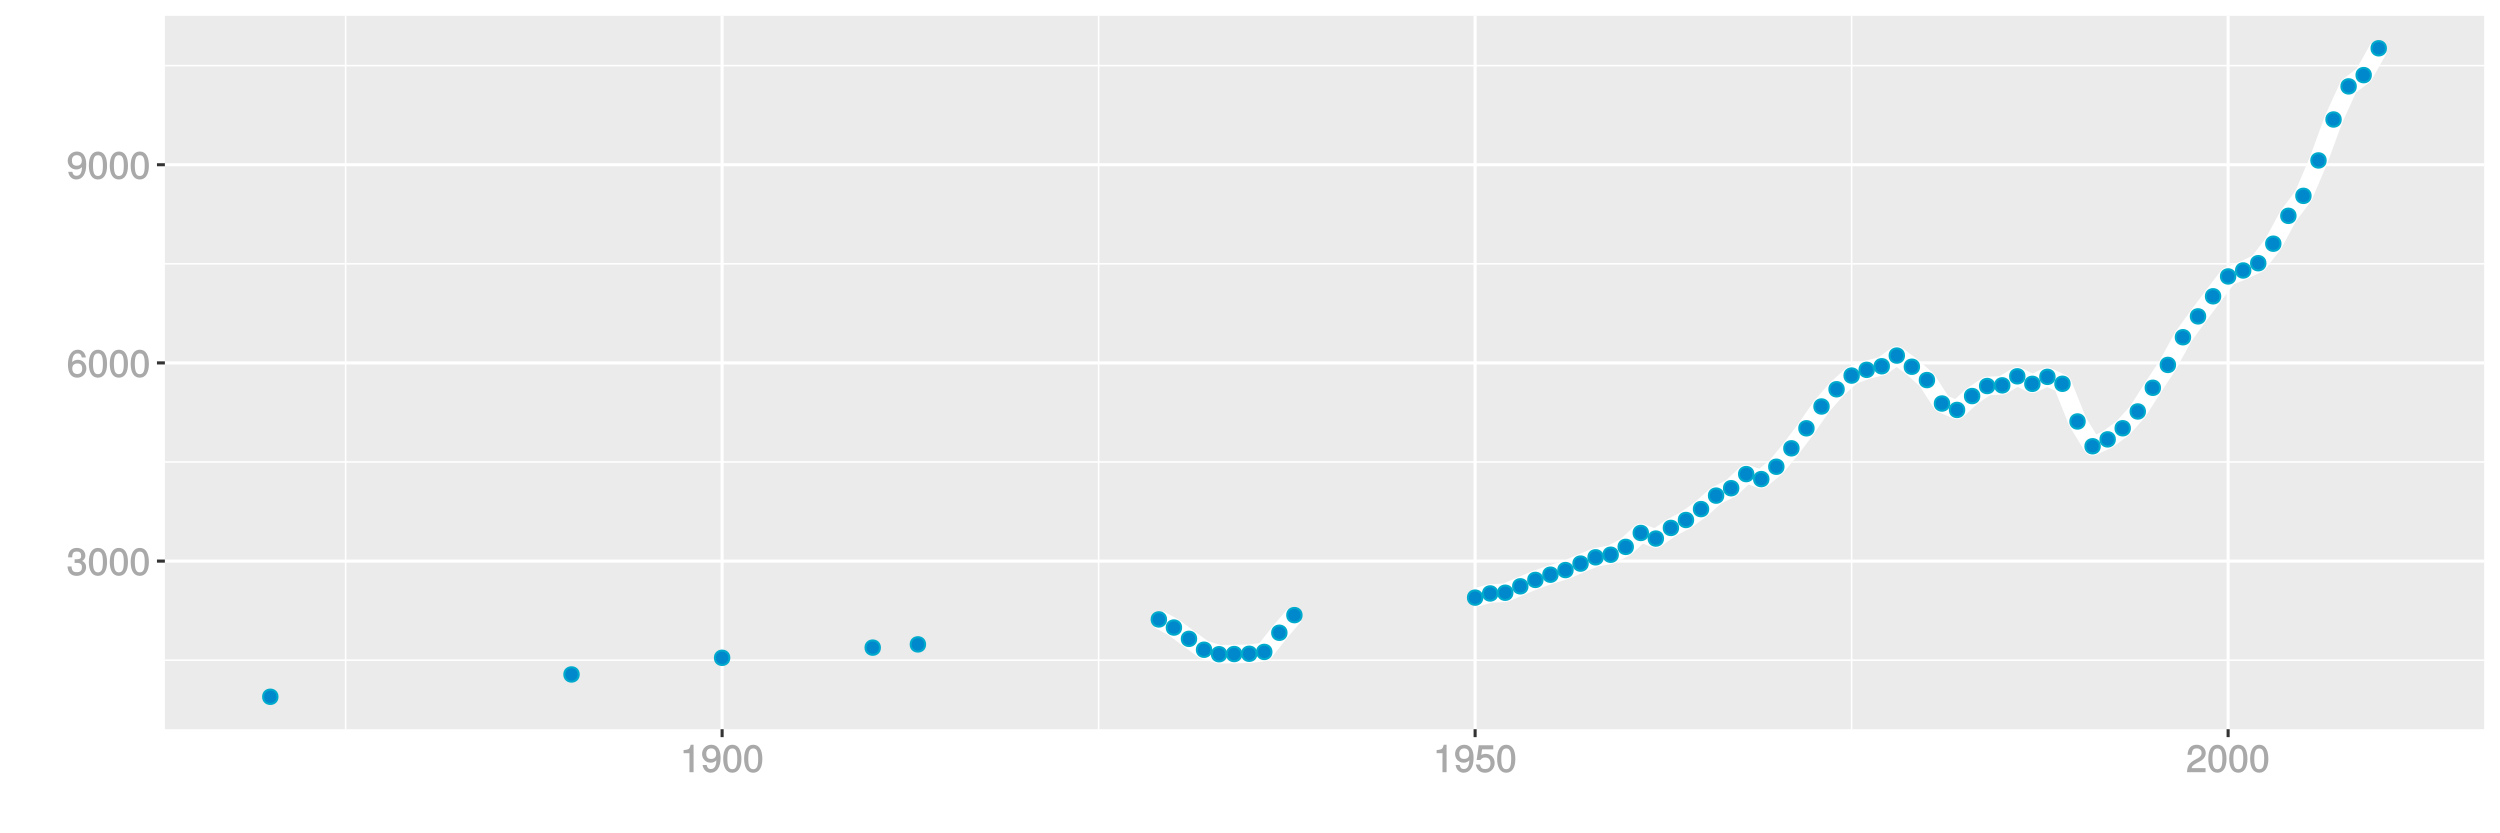 <?xml version="1.0" encoding="UTF-8"?>
<svg xmlns="http://www.w3.org/2000/svg" xmlns:xlink="http://www.w3.org/1999/xlink" width="864pt" height="288pt" viewBox="0 0 864 288" version="1.1">
<defs>
<g>
<symbol overflow="visible" id="glyph0-0">
<path style="stroke:none;" d=""/>
</symbol>
<symbol overflow="visible" id="glyph0-1">
<path style="stroke:none;" d="M 6.703 -2.812 C 6.703 -3.922 6.125 -4.719 5.016 -5.094 L 5.016 -4.828 C 5.875 -5.156 6.438 -5.891 6.438 -6.812 C 6.438 -8.391 5.25 -9.484 3.5 -9.484 C 1.641 -9.484 0.5 -8.328 0.469 -6.234 L 1.891 -6.234 C 1.906 -7.734 2.344 -8.219 3.516 -8.219 C 4.531 -8.219 4.984 -7.75 4.984 -6.766 C 4.984 -5.781 4.703 -5.531 2.734 -5.531 L 2.734 -4.297 L 3.5 -4.297 C 4.766 -4.297 5.266 -3.828 5.266 -2.797 C 5.266 -1.641 4.688 -1.094 3.5 -1.094 C 2.25 -1.094 1.766 -1.578 1.672 -3.062 L 0.266 -3.062 C 0.422 -0.859 1.578 0.188 3.453 0.188 C 5.359 0.188 6.703 -1.062 6.703 -2.812 Z M 6.703 -2.812 "/>
</symbol>
<symbol overflow="visible" id="glyph0-2">
<path style="stroke:none;" d="M 6.719 -4.562 C 6.719 -7.766 5.578 -9.484 3.578 -9.484 C 1.594 -9.484 0.422 -7.734 0.422 -4.641 C 0.422 -1.531 1.594 0.188 3.578 0.188 C 5.531 0.188 6.719 -1.531 6.719 -4.562 Z M 5.281 -4.672 C 5.281 -2.047 4.828 -1.031 3.547 -1.031 C 2.344 -1.031 1.859 -2.109 1.859 -4.625 C 1.859 -7.156 2.344 -8.203 3.578 -8.203 C 4.812 -8.203 5.281 -7.141 5.281 -4.672 Z M 5.281 -4.672 "/>
</symbol>
<symbol overflow="visible" id="glyph0-3">
<path style="stroke:none;" d="M 6.797 -2.984 C 6.797 -4.703 5.5 -6 3.844 -6 C 2.938 -6 2.125 -5.609 1.625 -4.922 L 1.859 -4.844 C 1.875 -7.078 2.469 -8.203 3.781 -8.203 C 4.594 -8.203 5 -7.828 5.219 -6.812 L 6.625 -6.812 C 6.391 -8.453 5.266 -9.484 3.859 -9.484 C 1.719 -9.484 0.422 -7.547 0.422 -4.328 C 0.422 -1.453 1.547 0.188 3.656 0.188 C 5.406 0.188 6.797 -1.188 6.797 -2.984 Z M 5.359 -2.906 C 5.359 -1.734 4.719 -1.094 3.672 -1.094 C 2.594 -1.094 1.922 -1.781 1.922 -2.969 C 1.922 -4.109 2.578 -4.719 3.703 -4.719 C 4.812 -4.719 5.359 -4.141 5.359 -2.906 Z M 5.359 -2.906 "/>
</symbol>
<symbol overflow="visible" id="glyph0-4">
<path style="stroke:none;" d="M 6.75 -4.953 C 6.75 -7.844 5.609 -9.484 3.516 -9.484 C 1.75 -9.484 0.344 -8.094 0.344 -6.297 C 0.344 -4.578 1.656 -3.281 3.328 -3.281 C 4.203 -3.281 4.922 -3.641 5.531 -4.359 L 5.297 -4.453 C 5.281 -2.203 4.688 -1.094 3.375 -1.094 C 2.578 -1.094 2.141 -1.453 1.938 -2.484 L 0.516 -2.484 C 0.766 -0.828 1.891 0.188 3.297 0.188 C 5.453 0.188 6.75 -1.766 6.75 -4.953 Z M 5.219 -6.312 C 5.219 -5.188 4.578 -4.578 3.453 -4.578 C 2.359 -4.578 1.797 -5.141 1.797 -6.391 C 1.797 -7.547 2.438 -8.219 3.5 -8.219 C 4.562 -8.219 5.219 -7.516 5.219 -6.312 Z M 5.219 -6.312 "/>
</symbol>
<symbol overflow="visible" id="glyph0-5">
<path style="stroke:none;" d="M 4.641 -0.125 L 4.641 -9.484 L 3.656 -9.484 C 3.219 -7.938 3.094 -7.875 1.188 -7.625 L 1.188 -6.562 L 3.219 -6.562 L 3.219 0 L 4.641 0 Z M 4.641 -0.125 "/>
</symbol>
<symbol overflow="visible" id="glyph0-6">
<path style="stroke:none;" d="M 6.797 -3.188 C 6.797 -5 5.453 -6.344 3.688 -6.344 C 3.047 -6.344 2.422 -6.125 2.172 -5.938 L 2.453 -7.891 L 6.312 -7.891 L 6.312 -9.297 L 1.297 -9.297 L 0.578 -4.203 L 1.844 -4.203 C 2.422 -4.875 2.766 -5.062 3.484 -5.062 C 4.719 -5.062 5.359 -4.391 5.359 -3.031 C 5.359 -1.703 4.734 -1.094 3.484 -1.094 C 2.484 -1.094 2 -1.453 1.688 -2.641 L 0.281 -2.641 C 0.688 -0.656 1.875 0.188 3.516 0.188 C 5.375 0.188 6.797 -1.234 6.797 -3.188 Z M 6.797 -3.188 "/>
</symbol>
<symbol overflow="visible" id="glyph0-7">
<path style="stroke:none;" d="M 6.766 -6.641 C 6.766 -8.203 5.438 -9.484 3.688 -9.484 C 1.812 -9.484 0.578 -8.391 0.5 -6.016 L 1.906 -6.016 C 2.016 -7.703 2.516 -8.219 3.656 -8.219 C 4.688 -8.219 5.328 -7.609 5.328 -6.609 C 5.328 -5.891 4.938 -5.359 4.125 -4.891 L 2.922 -4.219 C 1 -3.125 0.406 -2.156 0.281 0 L 6.703 0 L 6.703 -1.406 L 1.891 -1.406 C 1.969 -2.016 2.359 -2.406 3.484 -3.062 L 4.781 -3.766 C 6.078 -4.453 6.766 -5.516 6.766 -6.641 Z M 6.766 -6.641 "/>
</symbol>
</g>
<clipPath id="clip1">
  <path d="M 56.984 5.48 L 859 5.48 L 859 253 L 56.984 253 Z M 56.984 5.48 "/>
</clipPath>
<clipPath id="clip2">
  <path d="M 56.984 227 L 859 227 L 859 229 L 56.984 229 Z M 56.984 227 "/>
</clipPath>
<clipPath id="clip3">
  <path d="M 56.984 159 L 859 159 L 859 160 L 56.984 160 Z M 56.984 159 "/>
</clipPath>
<clipPath id="clip4">
  <path d="M 56.984 90 L 859 90 L 859 92 L 56.984 92 Z M 56.984 90 "/>
</clipPath>
<clipPath id="clip5">
  <path d="M 56.984 22 L 859 22 L 859 23 L 56.984 23 Z M 56.984 22 "/>
</clipPath>
<clipPath id="clip6">
  <path d="M 119 5.48 L 120 5.48 L 120 253 L 119 253 Z M 119 5.48 "/>
</clipPath>
<clipPath id="clip7">
  <path d="M 379 5.48 L 380 5.48 L 380 253 L 379 253 Z M 379 5.48 "/>
</clipPath>
<clipPath id="clip8">
  <path d="M 639 5.48 L 641 5.48 L 641 253 L 639 253 Z M 639 5.48 "/>
</clipPath>
<clipPath id="clip9">
  <path d="M 56.984 193 L 859.52 193 L 859.52 195 L 56.984 195 Z M 56.984 193 "/>
</clipPath>
<clipPath id="clip10">
  <path d="M 56.984 124 L 859.52 124 L 859.52 126 L 56.984 126 Z M 56.984 124 "/>
</clipPath>
<clipPath id="clip11">
  <path d="M 56.984 56 L 859.52 56 L 859.52 58 L 56.984 58 Z M 56.984 56 "/>
</clipPath>
<clipPath id="clip12">
  <path d="M 249 5.48 L 251 5.48 L 251 253 L 249 253 Z M 249 5.48 "/>
</clipPath>
<clipPath id="clip13">
  <path d="M 509 5.48 L 511 5.48 L 511 253 L 509 253 Z M 509 5.48 "/>
</clipPath>
<clipPath id="clip14">
  <path d="M 769 5.48 L 771 5.48 L 771 253 L 769 253 Z M 769 5.48 "/>
</clipPath>
</defs>
<g id="surface6791">
<rect x="0" y="0" width="864" height="288" style="fill:rgb(100%,100%,100%);fill-opacity:1;stroke:none;"/>
<rect x="0" y="0" width="864" height="288" style="fill:rgb(100%,100%,100%);fill-opacity:1;stroke:none;"/>
<path style="fill:none;stroke-width:1.067;stroke-linecap:round;stroke-linejoin:round;stroke:rgb(100%,100%,100%);stroke-opacity:1;stroke-miterlimit:10;" d="M 0 288 L 864 288 L 864 0 L 0 0 Z M 0 288 "/>
<g clip-path="url(#clip1)" clip-rule="nonzero">
<path style=" stroke:none;fill-rule:nonzero;fill:rgb(92.157%,92.157%,92.157%);fill-opacity:1;" d="M 56.984 252.016 L 858.52 252.016 L 858.52 5.48 L 56.984 5.48 Z M 56.984 252.016 "/>
</g>
<g clip-path="url(#clip2)" clip-rule="nonzero">
<path style="fill:none;stroke-width:0.533;stroke-linecap:butt;stroke-linejoin:round;stroke:rgb(100%,100%,100%);stroke-opacity:1;stroke-miterlimit:10;" d="M 56.984 228.16 L 858.52 228.16 "/>
</g>
<g clip-path="url(#clip3)" clip-rule="nonzero">
<path style="fill:none;stroke-width:0.533;stroke-linecap:butt;stroke-linejoin:round;stroke:rgb(100%,100%,100%);stroke-opacity:1;stroke-miterlimit:10;" d="M 56.984 159.664 L 858.52 159.664 "/>
</g>
<g clip-path="url(#clip4)" clip-rule="nonzero">
<path style="fill:none;stroke-width:0.533;stroke-linecap:butt;stroke-linejoin:round;stroke:rgb(100%,100%,100%);stroke-opacity:1;stroke-miterlimit:10;" d="M 56.984 91.172 L 858.52 91.172 "/>
</g>
<g clip-path="url(#clip5)" clip-rule="nonzero">
<path style="fill:none;stroke-width:0.533;stroke-linecap:butt;stroke-linejoin:round;stroke:rgb(100%,100%,100%);stroke-opacity:1;stroke-miterlimit:10;" d="M 56.984 22.68 L 858.52 22.68 "/>
</g>
<g clip-path="url(#clip6)" clip-rule="nonzero">
<path style="fill:none;stroke-width:0.533;stroke-linecap:butt;stroke-linejoin:round;stroke:rgb(100%,100%,100%);stroke-opacity:1;stroke-miterlimit:10;" d="M 119.445 252.016 L 119.445 5.48 "/>
</g>
<g clip-path="url(#clip7)" clip-rule="nonzero">
<path style="fill:none;stroke-width:0.533;stroke-linecap:butt;stroke-linejoin:round;stroke:rgb(100%,100%,100%);stroke-opacity:1;stroke-miterlimit:10;" d="M 379.684 252.016 L 379.684 5.48 "/>
</g>
<g clip-path="url(#clip8)" clip-rule="nonzero">
<path style="fill:none;stroke-width:0.533;stroke-linecap:butt;stroke-linejoin:round;stroke:rgb(100%,100%,100%);stroke-opacity:1;stroke-miterlimit:10;" d="M 639.922 252.016 L 639.922 5.48 "/>
</g>
<g clip-path="url(#clip9)" clip-rule="nonzero">
<path style="fill:none;stroke-width:1.067;stroke-linecap:butt;stroke-linejoin:round;stroke:rgb(100%,100%,100%);stroke-opacity:1;stroke-miterlimit:10;" d="M 56.984 193.914 L 858.52 193.914 "/>
</g>
<g clip-path="url(#clip10)" clip-rule="nonzero">
<path style="fill:none;stroke-width:1.067;stroke-linecap:butt;stroke-linejoin:round;stroke:rgb(100%,100%,100%);stroke-opacity:1;stroke-miterlimit:10;" d="M 56.984 125.418 L 858.52 125.418 "/>
</g>
<g clip-path="url(#clip11)" clip-rule="nonzero">
<path style="fill:none;stroke-width:1.067;stroke-linecap:butt;stroke-linejoin:round;stroke:rgb(100%,100%,100%);stroke-opacity:1;stroke-miterlimit:10;" d="M 56.984 56.926 L 858.52 56.926 "/>
</g>
<g clip-path="url(#clip12)" clip-rule="nonzero">
<path style="fill:none;stroke-width:1.067;stroke-linecap:butt;stroke-linejoin:round;stroke:rgb(100%,100%,100%);stroke-opacity:1;stroke-miterlimit:10;" d="M 249.562 252.016 L 249.562 5.48 "/>
</g>
<g clip-path="url(#clip13)" clip-rule="nonzero">
<path style="fill:none;stroke-width:1.067;stroke-linecap:butt;stroke-linejoin:round;stroke:rgb(100%,100%,100%);stroke-opacity:1;stroke-miterlimit:10;" d="M 509.801 252.016 L 509.801 5.48 "/>
</g>
<g clip-path="url(#clip14)" clip-rule="nonzero">
<path style="fill:none;stroke-width:1.067;stroke-linecap:butt;stroke-linejoin:round;stroke:rgb(100%,100%,100%);stroke-opacity:1;stroke-miterlimit:10;" d="M 770.039 252.016 L 770.039 5.48 "/>
</g>
<path style="fill:none;stroke-width:6.402;stroke-linecap:butt;stroke-linejoin:round;stroke:rgb(100%,100%,100%);stroke-opacity:1;stroke-miterlimit:1;" d="M 400.5 214.07 L 405.707 216.879 L 410.91 220.785 L 416.117 224.551 L 421.32 226.105 L 426.523 226.035 L 431.73 225.945 L 436.934 225.305 L 442.141 218.684 L 447.344 212.59 "/>
<path style="fill:none;stroke-width:6.402;stroke-linecap:butt;stroke-linejoin:round;stroke:rgb(100%,100%,100%);stroke-opacity:1;stroke-miterlimit:1;" d="M 509.801 206.539 L 515.008 205.098 L 520.211 204.848 L 525.414 202.633 L 530.621 200.418 L 535.824 198.617 L 541.031 197.016 L 546.234 194.781 L 551.438 192.609 L 556.645 191.719 L 561.848 189.004 L 567.055 184.188 L 572.258 186.125 L 577.465 182.449 L 582.668 179.711 L 587.871 175.945 L 593.078 171.285 L 598.281 168.73 L 603.488 163.844 L 608.691 165.578 L 613.895 161.309 L 619.102 154.938 L 624.305 148.02 L 629.512 140.488 L 634.715 134.527 L 639.922 129.801 L 645.125 127.816 L 650.328 126.582 L 655.535 122.883 L 660.738 126.742 L 665.945 131.355 L 671.148 139.461 L 676.355 141.676 L 681.559 136.879 L 686.762 133.41 L 691.969 133.18 L 697.172 130.055 L 702.379 132.656 L 707.582 130.234 L 712.785 132.633 L 717.992 145.66 L 723.195 154.23 L 728.402 151.848 L 733.605 148.008 L 738.812 142.203 L 744.016 134.02 L 749.219 126.113 L 754.426 116.551 L 759.629 109.34 L 764.836 102.402 L 770.039 95.535 L 775.246 93.48 L 780.449 90.961 L 785.652 84.227 L 790.859 74.594 L 796.062 67.688 L 801.27 55.445 L 806.473 41.297 L 811.676 29.855 L 816.883 25.961 L 822.086 16.688 "/>
<path style="fill-rule:nonzero;fill:rgb(0%,53.333%,80%);fill-opacity:1;stroke-width:0.709;stroke-linecap:round;stroke-linejoin:round;stroke:rgb(0%,66.667%,80%);stroke-opacity:1;stroke-miterlimit:10;" d="M 95.906 240.809 C 95.906 244.125 90.93 244.125 90.93 240.809 C 90.93 237.488 95.906 237.488 95.906 240.809 "/>
<path style="fill-rule:nonzero;fill:rgb(0%,53.333%,80%);fill-opacity:1;stroke-width:0.709;stroke-linecap:round;stroke-linejoin:round;stroke:rgb(0%,66.667%,80%);stroke-opacity:1;stroke-miterlimit:10;" d="M 200.004 233.09 C 200.004 236.41 195.027 236.41 195.027 233.09 C 195.027 229.773 200.004 229.773 200.004 233.09 "/>
<path style="fill-rule:nonzero;fill:rgb(0%,53.333%,80%);fill-opacity:1;stroke-width:0.709;stroke-linecap:round;stroke-linejoin:round;stroke:rgb(0%,66.667%,80%);stroke-opacity:1;stroke-miterlimit:10;" d="M 252.051 227.336 C 252.051 230.656 247.074 230.656 247.074 227.336 C 247.074 224.02 252.051 224.02 252.051 227.336 "/>
<path style="fill-rule:nonzero;fill:rgb(0%,53.333%,80%);fill-opacity:1;stroke-width:0.709;stroke-linecap:round;stroke-linejoin:round;stroke:rgb(0%,66.667%,80%);stroke-opacity:1;stroke-miterlimit:10;" d="M 304.098 223.82 C 304.098 227.141 299.121 227.141 299.121 223.82 C 299.121 220.504 304.098 220.504 304.098 223.82 "/>
<path style="fill-rule:nonzero;fill:rgb(0%,53.333%,80%);fill-opacity:1;stroke-width:0.709;stroke-linecap:round;stroke-linejoin:round;stroke:rgb(0%,66.667%,80%);stroke-opacity:1;stroke-miterlimit:10;" d="M 319.715 222.703 C 319.715 226.02 314.738 226.02 314.738 222.703 C 314.738 219.383 319.715 219.383 319.715 222.703 "/>
<path style="fill-rule:nonzero;fill:rgb(0%,53.333%,80%);fill-opacity:1;stroke-width:0.709;stroke-linecap:round;stroke-linejoin:round;stroke:rgb(0%,66.667%,80%);stroke-opacity:1;stroke-miterlimit:10;" d="M 402.988 214.07 C 402.988 217.391 398.012 217.391 398.012 214.07 C 398.012 210.754 402.988 210.754 402.988 214.07 "/>
<path style="fill-rule:nonzero;fill:rgb(0%,53.333%,80%);fill-opacity:1;stroke-width:0.709;stroke-linecap:round;stroke-linejoin:round;stroke:rgb(0%,66.667%,80%);stroke-opacity:1;stroke-miterlimit:10;" d="M 408.195 216.879 C 408.195 220.199 403.219 220.199 403.219 216.879 C 403.219 213.562 408.195 213.562 408.195 216.879 "/>
<path style="fill-rule:nonzero;fill:rgb(0%,53.333%,80%);fill-opacity:1;stroke-width:0.709;stroke-linecap:round;stroke-linejoin:round;stroke:rgb(0%,66.667%,80%);stroke-opacity:1;stroke-miterlimit:10;" d="M 413.398 220.785 C 413.398 224.102 408.422 224.102 408.422 220.785 C 408.422 217.469 413.398 217.469 413.398 220.785 "/>
<path style="fill-rule:nonzero;fill:rgb(0%,53.333%,80%);fill-opacity:1;stroke-width:0.709;stroke-linecap:round;stroke-linejoin:round;stroke:rgb(0%,66.667%,80%);stroke-opacity:1;stroke-miterlimit:10;" d="M 418.605 224.551 C 418.605 227.871 413.629 227.871 413.629 224.551 C 413.629 221.234 418.605 221.234 418.605 224.551 "/>
<path style="fill-rule:nonzero;fill:rgb(0%,53.333%,80%);fill-opacity:1;stroke-width:0.709;stroke-linecap:round;stroke-linejoin:round;stroke:rgb(0%,66.667%,80%);stroke-opacity:1;stroke-miterlimit:10;" d="M 423.809 226.105 C 423.809 229.422 418.832 229.422 418.832 226.105 C 418.832 222.785 423.809 222.785 423.809 226.105 "/>
<path style="fill-rule:nonzero;fill:rgb(0%,53.333%,80%);fill-opacity:1;stroke-width:0.709;stroke-linecap:round;stroke-linejoin:round;stroke:rgb(0%,66.667%,80%);stroke-opacity:1;stroke-miterlimit:10;" d="M 429.012 226.035 C 429.012 229.352 424.035 229.352 424.035 226.035 C 424.035 222.719 429.012 222.719 429.012 226.035 "/>
<path style="fill-rule:nonzero;fill:rgb(0%,53.333%,80%);fill-opacity:1;stroke-width:0.709;stroke-linecap:round;stroke-linejoin:round;stroke:rgb(0%,66.667%,80%);stroke-opacity:1;stroke-miterlimit:10;" d="M 434.219 225.945 C 434.219 229.262 429.242 229.262 429.242 225.945 C 429.242 222.625 434.219 222.625 434.219 225.945 "/>
<path style="fill-rule:nonzero;fill:rgb(0%,53.333%,80%);fill-opacity:1;stroke-width:0.709;stroke-linecap:round;stroke-linejoin:round;stroke:rgb(0%,66.667%,80%);stroke-opacity:1;stroke-miterlimit:10;" d="M 439.422 225.305 C 439.422 228.621 434.445 228.621 434.445 225.305 C 434.445 221.988 439.422 221.988 439.422 225.305 "/>
<path style="fill-rule:nonzero;fill:rgb(0%,53.333%,80%);fill-opacity:1;stroke-width:0.709;stroke-linecap:round;stroke-linejoin:round;stroke:rgb(0%,66.667%,80%);stroke-opacity:1;stroke-miterlimit:10;" d="M 444.629 218.684 C 444.629 222 439.652 222 439.652 218.684 C 439.652 215.367 444.629 215.367 444.629 218.684 "/>
<path style="fill-rule:nonzero;fill:rgb(0%,53.333%,80%);fill-opacity:1;stroke-width:0.709;stroke-linecap:round;stroke-linejoin:round;stroke:rgb(0%,66.667%,80%);stroke-opacity:1;stroke-miterlimit:10;" d="M 449.832 212.59 C 449.832 215.906 444.855 215.906 444.855 212.59 C 444.855 209.27 449.832 209.27 449.832 212.59 "/>
<path style="fill-rule:nonzero;fill:rgb(0%,53.333%,80%);fill-opacity:1;stroke-width:0.709;stroke-linecap:round;stroke-linejoin:round;stroke:rgb(0%,66.667%,80%);stroke-opacity:1;stroke-miterlimit:10;" d="M 512.289 206.539 C 512.289 209.855 507.312 209.855 507.312 206.539 C 507.312 203.219 512.289 203.219 512.289 206.539 "/>
<path style="fill-rule:nonzero;fill:rgb(0%,53.333%,80%);fill-opacity:1;stroke-width:0.709;stroke-linecap:round;stroke-linejoin:round;stroke:rgb(0%,66.667%,80%);stroke-opacity:1;stroke-miterlimit:10;" d="M 517.496 205.098 C 517.496 208.418 512.52 208.418 512.52 205.098 C 512.52 201.781 517.496 201.781 517.496 205.098 "/>
<path style="fill-rule:nonzero;fill:rgb(0%,53.333%,80%);fill-opacity:1;stroke-width:0.709;stroke-linecap:round;stroke-linejoin:round;stroke:rgb(0%,66.667%,80%);stroke-opacity:1;stroke-miterlimit:10;" d="M 522.699 204.848 C 522.699 208.168 517.723 208.168 517.723 204.848 C 517.723 201.531 522.699 201.531 522.699 204.848 "/>
<path style="fill-rule:nonzero;fill:rgb(0%,53.333%,80%);fill-opacity:1;stroke-width:0.709;stroke-linecap:round;stroke-linejoin:round;stroke:rgb(0%,66.667%,80%);stroke-opacity:1;stroke-miterlimit:10;" d="M 527.902 202.633 C 527.902 205.953 522.926 205.953 522.926 202.633 C 522.926 199.316 527.902 199.316 527.902 202.633 "/>
<path style="fill-rule:nonzero;fill:rgb(0%,53.333%,80%);fill-opacity:1;stroke-width:0.709;stroke-linecap:round;stroke-linejoin:round;stroke:rgb(0%,66.667%,80%);stroke-opacity:1;stroke-miterlimit:10;" d="M 533.109 200.418 C 533.109 203.738 528.133 203.738 528.133 200.418 C 528.133 197.102 533.109 197.102 533.109 200.418 "/>
<path style="fill-rule:nonzero;fill:rgb(0%,53.333%,80%);fill-opacity:1;stroke-width:0.709;stroke-linecap:round;stroke-linejoin:round;stroke:rgb(0%,66.667%,80%);stroke-opacity:1;stroke-miterlimit:10;" d="M 538.312 198.617 C 538.312 201.934 533.336 201.934 533.336 198.617 C 533.336 195.297 538.312 195.297 538.312 198.617 "/>
<path style="fill-rule:nonzero;fill:rgb(0%,53.333%,80%);fill-opacity:1;stroke-width:0.709;stroke-linecap:round;stroke-linejoin:round;stroke:rgb(0%,66.667%,80%);stroke-opacity:1;stroke-miterlimit:10;" d="M 543.52 197.016 C 543.52 200.336 538.543 200.336 538.543 197.016 C 538.543 193.699 543.52 193.699 543.52 197.016 "/>
<path style="fill-rule:nonzero;fill:rgb(0%,53.333%,80%);fill-opacity:1;stroke-width:0.709;stroke-linecap:round;stroke-linejoin:round;stroke:rgb(0%,66.667%,80%);stroke-opacity:1;stroke-miterlimit:10;" d="M 548.723 194.781 C 548.723 198.098 543.746 198.098 543.746 194.781 C 543.746 191.461 548.723 191.461 548.723 194.781 "/>
<path style="fill-rule:nonzero;fill:rgb(0%,53.333%,80%);fill-opacity:1;stroke-width:0.709;stroke-linecap:round;stroke-linejoin:round;stroke:rgb(0%,66.667%,80%);stroke-opacity:1;stroke-miterlimit:10;" d="M 553.926 192.609 C 553.926 195.93 548.949 195.93 548.949 192.609 C 548.949 189.293 553.926 189.293 553.926 192.609 "/>
<path style="fill-rule:nonzero;fill:rgb(0%,53.333%,80%);fill-opacity:1;stroke-width:0.709;stroke-linecap:round;stroke-linejoin:round;stroke:rgb(0%,66.667%,80%);stroke-opacity:1;stroke-miterlimit:10;" d="M 559.133 191.719 C 559.133 195.039 554.156 195.039 554.156 191.719 C 554.156 188.402 559.133 188.402 559.133 191.719 "/>
<path style="fill-rule:nonzero;fill:rgb(0%,53.333%,80%);fill-opacity:1;stroke-width:0.709;stroke-linecap:round;stroke-linejoin:round;stroke:rgb(0%,66.667%,80%);stroke-opacity:1;stroke-miterlimit:10;" d="M 564.336 189.004 C 564.336 192.32 559.359 192.32 559.359 189.004 C 559.359 185.688 564.336 185.688 564.336 189.004 "/>
<path style="fill-rule:nonzero;fill:rgb(0%,53.333%,80%);fill-opacity:1;stroke-width:0.709;stroke-linecap:round;stroke-linejoin:round;stroke:rgb(0%,66.667%,80%);stroke-opacity:1;stroke-miterlimit:10;" d="M 569.543 184.188 C 569.543 187.504 564.566 187.504 564.566 184.188 C 564.566 180.867 569.543 180.867 569.543 184.188 "/>
<path style="fill-rule:nonzero;fill:rgb(0%,53.333%,80%);fill-opacity:1;stroke-width:0.709;stroke-linecap:round;stroke-linejoin:round;stroke:rgb(0%,66.667%,80%);stroke-opacity:1;stroke-miterlimit:10;" d="M 574.746 186.125 C 574.746 189.445 569.77 189.445 569.77 186.125 C 569.77 182.809 574.746 182.809 574.746 186.125 "/>
<path style="fill-rule:nonzero;fill:rgb(0%,53.333%,80%);fill-opacity:1;stroke-width:0.709;stroke-linecap:round;stroke-linejoin:round;stroke:rgb(0%,66.667%,80%);stroke-opacity:1;stroke-miterlimit:10;" d="M 579.953 182.449 C 579.953 185.77 574.977 185.77 574.977 182.449 C 574.977 179.133 579.953 179.133 579.953 182.449 "/>
<path style="fill-rule:nonzero;fill:rgb(0%,53.333%,80%);fill-opacity:1;stroke-width:0.709;stroke-linecap:round;stroke-linejoin:round;stroke:rgb(0%,66.667%,80%);stroke-opacity:1;stroke-miterlimit:10;" d="M 585.156 179.711 C 585.156 183.027 580.18 183.027 580.18 179.711 C 580.18 176.395 585.156 176.395 585.156 179.711 "/>
<path style="fill-rule:nonzero;fill:rgb(0%,53.333%,80%);fill-opacity:1;stroke-width:0.709;stroke-linecap:round;stroke-linejoin:round;stroke:rgb(0%,66.667%,80%);stroke-opacity:1;stroke-miterlimit:10;" d="M 590.359 175.945 C 590.359 179.262 585.383 179.262 585.383 175.945 C 585.383 172.625 590.359 172.625 590.359 175.945 "/>
<path style="fill-rule:nonzero;fill:rgb(0%,53.333%,80%);fill-opacity:1;stroke-width:0.709;stroke-linecap:round;stroke-linejoin:round;stroke:rgb(0%,66.667%,80%);stroke-opacity:1;stroke-miterlimit:10;" d="M 595.566 171.285 C 595.566 174.605 590.59 174.605 590.59 171.285 C 590.59 167.969 595.566 167.969 595.566 171.285 "/>
<path style="fill-rule:nonzero;fill:rgb(0%,53.333%,80%);fill-opacity:1;stroke-width:0.709;stroke-linecap:round;stroke-linejoin:round;stroke:rgb(0%,66.667%,80%);stroke-opacity:1;stroke-miterlimit:10;" d="M 600.77 168.73 C 600.77 172.047 595.793 172.047 595.793 168.73 C 595.793 165.41 600.77 165.41 600.77 168.73 "/>
<path style="fill-rule:nonzero;fill:rgb(0%,53.333%,80%);fill-opacity:1;stroke-width:0.709;stroke-linecap:round;stroke-linejoin:round;stroke:rgb(0%,66.667%,80%);stroke-opacity:1;stroke-miterlimit:10;" d="M 605.977 163.844 C 605.977 167.16 601 167.16 601 163.844 C 601 160.527 605.977 160.527 605.977 163.844 "/>
<path style="fill-rule:nonzero;fill:rgb(0%,53.333%,80%);fill-opacity:1;stroke-width:0.709;stroke-linecap:round;stroke-linejoin:round;stroke:rgb(0%,66.667%,80%);stroke-opacity:1;stroke-miterlimit:10;" d="M 611.18 165.578 C 611.18 168.895 606.203 168.895 606.203 165.578 C 606.203 162.262 611.18 162.262 611.18 165.578 "/>
<path style="fill-rule:nonzero;fill:rgb(0%,53.333%,80%);fill-opacity:1;stroke-width:0.709;stroke-linecap:round;stroke-linejoin:round;stroke:rgb(0%,66.667%,80%);stroke-opacity:1;stroke-miterlimit:10;" d="M 616.383 161.309 C 616.383 164.625 611.406 164.625 611.406 161.309 C 611.406 157.992 616.383 157.992 616.383 161.309 "/>
<path style="fill-rule:nonzero;fill:rgb(0%,53.333%,80%);fill-opacity:1;stroke-width:0.709;stroke-linecap:round;stroke-linejoin:round;stroke:rgb(0%,66.667%,80%);stroke-opacity:1;stroke-miterlimit:10;" d="M 621.59 154.938 C 621.59 158.258 616.613 158.258 616.613 154.938 C 616.613 151.621 621.59 151.621 621.59 154.938 "/>
<path style="fill-rule:nonzero;fill:rgb(0%,53.333%,80%);fill-opacity:1;stroke-width:0.709;stroke-linecap:round;stroke-linejoin:round;stroke:rgb(0%,66.667%,80%);stroke-opacity:1;stroke-miterlimit:10;" d="M 626.793 148.02 C 626.793 151.34 621.816 151.34 621.816 148.02 C 621.816 144.703 626.793 144.703 626.793 148.02 "/>
<path style="fill-rule:nonzero;fill:rgb(0%,53.333%,80%);fill-opacity:1;stroke-width:0.709;stroke-linecap:round;stroke-linejoin:round;stroke:rgb(0%,66.667%,80%);stroke-opacity:1;stroke-miterlimit:10;" d="M 632 140.488 C 632 143.805 627.023 143.805 627.023 140.488 C 627.023 137.168 632 137.168 632 140.488 "/>
<path style="fill-rule:nonzero;fill:rgb(0%,53.333%,80%);fill-opacity:1;stroke-width:0.709;stroke-linecap:round;stroke-linejoin:round;stroke:rgb(0%,66.667%,80%);stroke-opacity:1;stroke-miterlimit:10;" d="M 637.203 134.527 C 637.203 137.848 632.227 137.848 632.227 134.527 C 632.227 131.211 637.203 131.211 637.203 134.527 "/>
<path style="fill-rule:nonzero;fill:rgb(0%,53.333%,80%);fill-opacity:1;stroke-width:0.709;stroke-linecap:round;stroke-linejoin:round;stroke:rgb(0%,66.667%,80%);stroke-opacity:1;stroke-miterlimit:10;" d="M 642.41 129.801 C 642.41 133.121 637.434 133.121 637.434 129.801 C 637.434 126.484 642.41 126.484 642.41 129.801 "/>
<path style="fill-rule:nonzero;fill:rgb(0%,53.333%,80%);fill-opacity:1;stroke-width:0.709;stroke-linecap:round;stroke-linejoin:round;stroke:rgb(0%,66.667%,80%);stroke-opacity:1;stroke-miterlimit:10;" d="M 647.613 127.816 C 647.613 131.133 642.637 131.133 642.637 127.816 C 642.637 124.5 647.613 124.5 647.613 127.816 "/>
<path style="fill-rule:nonzero;fill:rgb(0%,53.333%,80%);fill-opacity:1;stroke-width:0.709;stroke-linecap:round;stroke-linejoin:round;stroke:rgb(0%,66.667%,80%);stroke-opacity:1;stroke-miterlimit:10;" d="M 652.816 126.582 C 652.816 129.902 647.84 129.902 647.84 126.582 C 647.84 123.266 652.816 123.266 652.816 126.582 "/>
<path style="fill-rule:nonzero;fill:rgb(0%,53.333%,80%);fill-opacity:1;stroke-width:0.709;stroke-linecap:round;stroke-linejoin:round;stroke:rgb(0%,66.667%,80%);stroke-opacity:1;stroke-miterlimit:10;" d="M 658.023 122.883 C 658.023 126.203 653.047 126.203 653.047 122.883 C 653.047 119.566 658.023 119.566 658.023 122.883 "/>
<path style="fill-rule:nonzero;fill:rgb(0%,53.333%,80%);fill-opacity:1;stroke-width:0.709;stroke-linecap:round;stroke-linejoin:round;stroke:rgb(0%,66.667%,80%);stroke-opacity:1;stroke-miterlimit:10;" d="M 663.227 126.742 C 663.227 130.059 658.25 130.059 658.25 126.742 C 658.25 123.426 663.227 123.426 663.227 126.742 "/>
<path style="fill-rule:nonzero;fill:rgb(0%,53.333%,80%);fill-opacity:1;stroke-width:0.709;stroke-linecap:round;stroke-linejoin:round;stroke:rgb(0%,66.667%,80%);stroke-opacity:1;stroke-miterlimit:10;" d="M 668.434 131.355 C 668.434 134.672 663.457 134.672 663.457 131.355 C 663.457 128.035 668.434 128.035 668.434 131.355 "/>
<path style="fill-rule:nonzero;fill:rgb(0%,53.333%,80%);fill-opacity:1;stroke-width:0.709;stroke-linecap:round;stroke-linejoin:round;stroke:rgb(0%,66.667%,80%);stroke-opacity:1;stroke-miterlimit:10;" d="M 673.637 139.461 C 673.637 142.777 668.66 142.777 668.66 139.461 C 668.66 136.141 673.637 136.141 673.637 139.461 "/>
<path style="fill-rule:nonzero;fill:rgb(0%,53.333%,80%);fill-opacity:1;stroke-width:0.709;stroke-linecap:round;stroke-linejoin:round;stroke:rgb(0%,66.667%,80%);stroke-opacity:1;stroke-miterlimit:10;" d="M 678.844 141.676 C 678.844 144.992 673.867 144.992 673.867 141.676 C 673.867 138.355 678.844 138.355 678.844 141.676 "/>
<path style="fill-rule:nonzero;fill:rgb(0%,53.333%,80%);fill-opacity:1;stroke-width:0.709;stroke-linecap:round;stroke-linejoin:round;stroke:rgb(0%,66.667%,80%);stroke-opacity:1;stroke-miterlimit:10;" d="M 684.047 136.879 C 684.047 140.199 679.07 140.199 679.07 136.879 C 679.07 133.562 684.047 133.562 684.047 136.879 "/>
<path style="fill-rule:nonzero;fill:rgb(0%,53.333%,80%);fill-opacity:1;stroke-width:0.709;stroke-linecap:round;stroke-linejoin:round;stroke:rgb(0%,66.667%,80%);stroke-opacity:1;stroke-miterlimit:10;" d="M 689.25 133.41 C 689.25 136.727 684.273 136.727 684.273 133.41 C 684.273 130.09 689.25 130.09 689.25 133.41 "/>
<path style="fill-rule:nonzero;fill:rgb(0%,53.333%,80%);fill-opacity:1;stroke-width:0.709;stroke-linecap:round;stroke-linejoin:round;stroke:rgb(0%,66.667%,80%);stroke-opacity:1;stroke-miterlimit:10;" d="M 694.457 133.18 C 694.457 136.5 689.48 136.5 689.48 133.18 C 689.48 129.863 694.457 129.863 694.457 133.18 "/>
<path style="fill-rule:nonzero;fill:rgb(0%,53.333%,80%);fill-opacity:1;stroke-width:0.709;stroke-linecap:round;stroke-linejoin:round;stroke:rgb(0%,66.667%,80%);stroke-opacity:1;stroke-miterlimit:10;" d="M 699.66 130.055 C 699.66 133.371 694.684 133.371 694.684 130.055 C 694.684 126.734 699.66 126.734 699.66 130.055 "/>
<path style="fill-rule:nonzero;fill:rgb(0%,53.333%,80%);fill-opacity:1;stroke-width:0.709;stroke-linecap:round;stroke-linejoin:round;stroke:rgb(0%,66.667%,80%);stroke-opacity:1;stroke-miterlimit:10;" d="M 704.867 132.656 C 704.867 135.973 699.891 135.973 699.891 132.656 C 699.891 129.34 704.867 129.34 704.867 132.656 "/>
<path style="fill-rule:nonzero;fill:rgb(0%,53.333%,80%);fill-opacity:1;stroke-width:0.709;stroke-linecap:round;stroke-linejoin:round;stroke:rgb(0%,66.667%,80%);stroke-opacity:1;stroke-miterlimit:10;" d="M 710.07 130.234 C 710.07 133.555 705.094 133.555 705.094 130.234 C 705.094 126.918 710.07 126.918 710.07 130.234 "/>
<path style="fill-rule:nonzero;fill:rgb(0%,53.333%,80%);fill-opacity:1;stroke-width:0.709;stroke-linecap:round;stroke-linejoin:round;stroke:rgb(0%,66.667%,80%);stroke-opacity:1;stroke-miterlimit:10;" d="M 715.273 132.633 C 715.273 135.949 710.297 135.949 710.297 132.633 C 710.297 129.316 715.273 129.316 715.273 132.633 "/>
<path style="fill-rule:nonzero;fill:rgb(0%,53.333%,80%);fill-opacity:1;stroke-width:0.709;stroke-linecap:round;stroke-linejoin:round;stroke:rgb(0%,66.667%,80%);stroke-opacity:1;stroke-miterlimit:10;" d="M 720.48 145.66 C 720.48 148.977 715.504 148.977 715.504 145.66 C 715.504 142.344 720.48 142.344 720.48 145.66 "/>
<path style="fill-rule:nonzero;fill:rgb(0%,53.333%,80%);fill-opacity:1;stroke-width:0.709;stroke-linecap:round;stroke-linejoin:round;stroke:rgb(0%,66.667%,80%);stroke-opacity:1;stroke-miterlimit:10;" d="M 725.684 154.23 C 725.684 157.547 720.707 157.547 720.707 154.23 C 720.707 150.914 725.684 150.914 725.684 154.23 "/>
<path style="fill-rule:nonzero;fill:rgb(0%,53.333%,80%);fill-opacity:1;stroke-width:0.709;stroke-linecap:round;stroke-linejoin:round;stroke:rgb(0%,66.667%,80%);stroke-opacity:1;stroke-miterlimit:10;" d="M 730.891 151.848 C 730.891 155.168 725.914 155.168 725.914 151.848 C 725.914 148.531 730.891 148.531 730.891 151.848 "/>
<path style="fill-rule:nonzero;fill:rgb(0%,53.333%,80%);fill-opacity:1;stroke-width:0.709;stroke-linecap:round;stroke-linejoin:round;stroke:rgb(0%,66.667%,80%);stroke-opacity:1;stroke-miterlimit:10;" d="M 736.094 148.008 C 736.094 151.324 731.117 151.324 731.117 148.008 C 731.117 144.688 736.094 144.688 736.094 148.008 "/>
<path style="fill-rule:nonzero;fill:rgb(0%,53.333%,80%);fill-opacity:1;stroke-width:0.709;stroke-linecap:round;stroke-linejoin:round;stroke:rgb(0%,66.667%,80%);stroke-opacity:1;stroke-miterlimit:10;" d="M 741.301 142.203 C 741.301 145.52 736.324 145.52 736.324 142.203 C 736.324 138.887 741.301 138.887 741.301 142.203 "/>
<path style="fill-rule:nonzero;fill:rgb(0%,53.333%,80%);fill-opacity:1;stroke-width:0.709;stroke-linecap:round;stroke-linejoin:round;stroke:rgb(0%,66.667%,80%);stroke-opacity:1;stroke-miterlimit:10;" d="M 746.504 134.02 C 746.504 137.34 741.527 137.34 741.527 134.02 C 741.527 130.703 746.504 130.703 746.504 134.02 "/>
<path style="fill-rule:nonzero;fill:rgb(0%,53.333%,80%);fill-opacity:1;stroke-width:0.709;stroke-linecap:round;stroke-linejoin:round;stroke:rgb(0%,66.667%,80%);stroke-opacity:1;stroke-miterlimit:10;" d="M 751.707 126.113 C 751.707 129.434 746.73 129.434 746.73 126.113 C 746.73 122.797 751.707 122.797 751.707 126.113 "/>
<path style="fill-rule:nonzero;fill:rgb(0%,53.333%,80%);fill-opacity:1;stroke-width:0.709;stroke-linecap:round;stroke-linejoin:round;stroke:rgb(0%,66.667%,80%);stroke-opacity:1;stroke-miterlimit:10;" d="M 756.914 116.551 C 756.914 119.867 751.938 119.867 751.938 116.551 C 751.938 113.234 756.914 113.234 756.914 116.551 "/>
<path style="fill-rule:nonzero;fill:rgb(0%,53.333%,80%);fill-opacity:1;stroke-width:0.709;stroke-linecap:round;stroke-linejoin:round;stroke:rgb(0%,66.667%,80%);stroke-opacity:1;stroke-miterlimit:10;" d="M 762.117 109.34 C 762.117 112.656 757.141 112.656 757.141 109.34 C 757.141 106.023 762.117 106.023 762.117 109.34 "/>
<path style="fill-rule:nonzero;fill:rgb(0%,53.333%,80%);fill-opacity:1;stroke-width:0.709;stroke-linecap:round;stroke-linejoin:round;stroke:rgb(0%,66.667%,80%);stroke-opacity:1;stroke-miterlimit:10;" d="M 767.324 102.402 C 767.324 105.719 762.348 105.719 762.348 102.402 C 762.348 99.082 767.324 99.082 767.324 102.402 "/>
<path style="fill-rule:nonzero;fill:rgb(0%,53.333%,80%);fill-opacity:1;stroke-width:0.709;stroke-linecap:round;stroke-linejoin:round;stroke:rgb(0%,66.667%,80%);stroke-opacity:1;stroke-miterlimit:10;" d="M 772.527 95.535 C 772.527 98.855 767.551 98.855 767.551 95.535 C 767.551 92.219 772.527 92.219 772.527 95.535 "/>
<path style="fill-rule:nonzero;fill:rgb(0%,53.333%,80%);fill-opacity:1;stroke-width:0.709;stroke-linecap:round;stroke-linejoin:round;stroke:rgb(0%,66.667%,80%);stroke-opacity:1;stroke-miterlimit:10;" d="M 777.734 93.48 C 777.734 96.797 772.758 96.797 772.758 93.48 C 772.758 90.16 777.734 90.16 777.734 93.48 "/>
<path style="fill-rule:nonzero;fill:rgb(0%,53.333%,80%);fill-opacity:1;stroke-width:0.709;stroke-linecap:round;stroke-linejoin:round;stroke:rgb(0%,66.667%,80%);stroke-opacity:1;stroke-miterlimit:10;" d="M 782.938 90.961 C 782.938 94.281 777.961 94.281 777.961 90.961 C 777.961 87.645 782.938 87.645 782.938 90.961 "/>
<path style="fill-rule:nonzero;fill:rgb(0%,53.333%,80%);fill-opacity:1;stroke-width:0.709;stroke-linecap:round;stroke-linejoin:round;stroke:rgb(0%,66.667%,80%);stroke-opacity:1;stroke-miterlimit:10;" d="M 788.141 84.227 C 788.141 87.543 783.164 87.543 783.164 84.227 C 783.164 80.906 788.141 80.906 788.141 84.227 "/>
<path style="fill-rule:nonzero;fill:rgb(0%,53.333%,80%);fill-opacity:1;stroke-width:0.709;stroke-linecap:round;stroke-linejoin:round;stroke:rgb(0%,66.667%,80%);stroke-opacity:1;stroke-miterlimit:10;" d="M 793.348 74.594 C 793.348 77.91 788.371 77.91 788.371 74.594 C 788.371 71.273 793.348 71.273 793.348 74.594 "/>
<path style="fill-rule:nonzero;fill:rgb(0%,53.333%,80%);fill-opacity:1;stroke-width:0.709;stroke-linecap:round;stroke-linejoin:round;stroke:rgb(0%,66.667%,80%);stroke-opacity:1;stroke-miterlimit:10;" d="M 798.551 67.688 C 798.551 71.004 793.574 71.004 793.574 67.688 C 793.574 64.367 798.551 64.367 798.551 67.688 "/>
<path style="fill-rule:nonzero;fill:rgb(0%,53.333%,80%);fill-opacity:1;stroke-width:0.709;stroke-linecap:round;stroke-linejoin:round;stroke:rgb(0%,66.667%,80%);stroke-opacity:1;stroke-miterlimit:10;" d="M 803.758 55.445 C 803.758 58.766 798.781 58.766 798.781 55.445 C 798.781 52.129 803.758 52.129 803.758 55.445 "/>
<path style="fill-rule:nonzero;fill:rgb(0%,53.333%,80%);fill-opacity:1;stroke-width:0.709;stroke-linecap:round;stroke-linejoin:round;stroke:rgb(0%,66.667%,80%);stroke-opacity:1;stroke-miterlimit:10;" d="M 808.961 41.297 C 808.961 44.613 803.984 44.613 803.984 41.297 C 803.984 37.98 808.961 37.98 808.961 41.297 "/>
<path style="fill-rule:nonzero;fill:rgb(0%,53.333%,80%);fill-opacity:1;stroke-width:0.709;stroke-linecap:round;stroke-linejoin:round;stroke:rgb(0%,66.667%,80%);stroke-opacity:1;stroke-miterlimit:10;" d="M 814.164 29.855 C 814.164 33.172 809.188 33.172 809.188 29.855 C 809.188 26.539 814.164 26.539 814.164 29.855 "/>
<path style="fill-rule:nonzero;fill:rgb(0%,53.333%,80%);fill-opacity:1;stroke-width:0.709;stroke-linecap:round;stroke-linejoin:round;stroke:rgb(0%,66.667%,80%);stroke-opacity:1;stroke-miterlimit:10;" d="M 819.371 25.961 C 819.371 29.281 814.395 29.281 814.395 25.961 C 814.395 22.645 819.371 22.645 819.371 25.961 "/>
<path style="fill-rule:nonzero;fill:rgb(0%,53.333%,80%);fill-opacity:1;stroke-width:0.709;stroke-linecap:round;stroke-linejoin:round;stroke:rgb(0%,66.667%,80%);stroke-opacity:1;stroke-miterlimit:10;" d="M 824.574 16.688 C 824.574 20.004 819.598 20.004 819.598 16.688 C 819.598 13.367 824.574 13.367 824.574 16.688 "/>
<g style="fill:rgb(66.275%,66.275%,66.275%);fill-opacity:1;">
  <use xlink:href="#glyph0-1" x="23.055" y="198.838"/>
  <use xlink:href="#glyph0-2" x="30.282" y="198.838"/>
  <use xlink:href="#glyph0-2" x="37.51" y="198.838"/>
  <use xlink:href="#glyph0-2" x="44.737" y="198.838"/>
</g>
<g style="fill:rgb(66.275%,66.275%,66.275%);fill-opacity:1;">
  <use xlink:href="#glyph0-3" x="23.055" y="130.342"/>
  <use xlink:href="#glyph0-2" x="30.282" y="130.342"/>
  <use xlink:href="#glyph0-2" x="37.51" y="130.342"/>
  <use xlink:href="#glyph0-2" x="44.737" y="130.342"/>
</g>
<g style="fill:rgb(66.275%,66.275%,66.275%);fill-opacity:1;">
  <use xlink:href="#glyph0-4" x="23.055" y="61.85"/>
  <use xlink:href="#glyph0-2" x="30.282" y="61.85"/>
  <use xlink:href="#glyph0-2" x="37.51" y="61.85"/>
  <use xlink:href="#glyph0-2" x="44.737" y="61.85"/>
</g>
<path style="fill:none;stroke-width:1.067;stroke-linecap:butt;stroke-linejoin:round;stroke:rgb(20%,20%,20%);stroke-opacity:1;stroke-miterlimit:10;" d="M 54.246 193.914 L 56.984 193.914 "/>
<path style="fill:none;stroke-width:1.067;stroke-linecap:butt;stroke-linejoin:round;stroke:rgb(20%,20%,20%);stroke-opacity:1;stroke-miterlimit:10;" d="M 54.246 125.418 L 56.984 125.418 "/>
<path style="fill:none;stroke-width:1.067;stroke-linecap:butt;stroke-linejoin:round;stroke:rgb(20%,20%,20%);stroke-opacity:1;stroke-miterlimit:10;" d="M 54.246 56.926 L 56.984 56.926 "/>
<path style="fill:none;stroke-width:1.067;stroke-linecap:butt;stroke-linejoin:round;stroke:rgb(20%,20%,20%);stroke-opacity:1;stroke-miterlimit:10;" d="M 249.562 254.754 L 249.562 252.016 "/>
<path style="fill:none;stroke-width:1.067;stroke-linecap:butt;stroke-linejoin:round;stroke:rgb(20%,20%,20%);stroke-opacity:1;stroke-miterlimit:10;" d="M 509.801 254.754 L 509.801 252.016 "/>
<path style="fill:none;stroke-width:1.067;stroke-linecap:butt;stroke-linejoin:round;stroke:rgb(20%,20%,20%);stroke-opacity:1;stroke-miterlimit:10;" d="M 770.039 254.754 L 770.039 252.016 "/>
<g style="fill:rgb(66.275%,66.275%,66.275%);fill-opacity:1;">
  <use xlink:href="#glyph0-5" x="235.062" y="266.869"/>
  <use xlink:href="#glyph0-4" x="242.29" y="266.869"/>
  <use xlink:href="#glyph0-2" x="249.518" y="266.869"/>
  <use xlink:href="#glyph0-2" x="256.745" y="266.869"/>
</g>
<g style="fill:rgb(66.275%,66.275%,66.275%);fill-opacity:1;">
  <use xlink:href="#glyph0-5" x="495.301" y="266.869"/>
  <use xlink:href="#glyph0-4" x="502.528" y="266.869"/>
  <use xlink:href="#glyph0-6" x="509.756" y="266.869"/>
  <use xlink:href="#glyph0-2" x="516.983" y="266.869"/>
</g>
<g style="fill:rgb(66.275%,66.275%,66.275%);fill-opacity:1;">
  <use xlink:href="#glyph0-7" x="755.539" y="266.869"/>
  <use xlink:href="#glyph0-2" x="762.767" y="266.869"/>
  <use xlink:href="#glyph0-2" x="769.994" y="266.869"/>
  <use xlink:href="#glyph0-2" x="777.222" y="266.869"/>
</g>
</g>
</svg>
